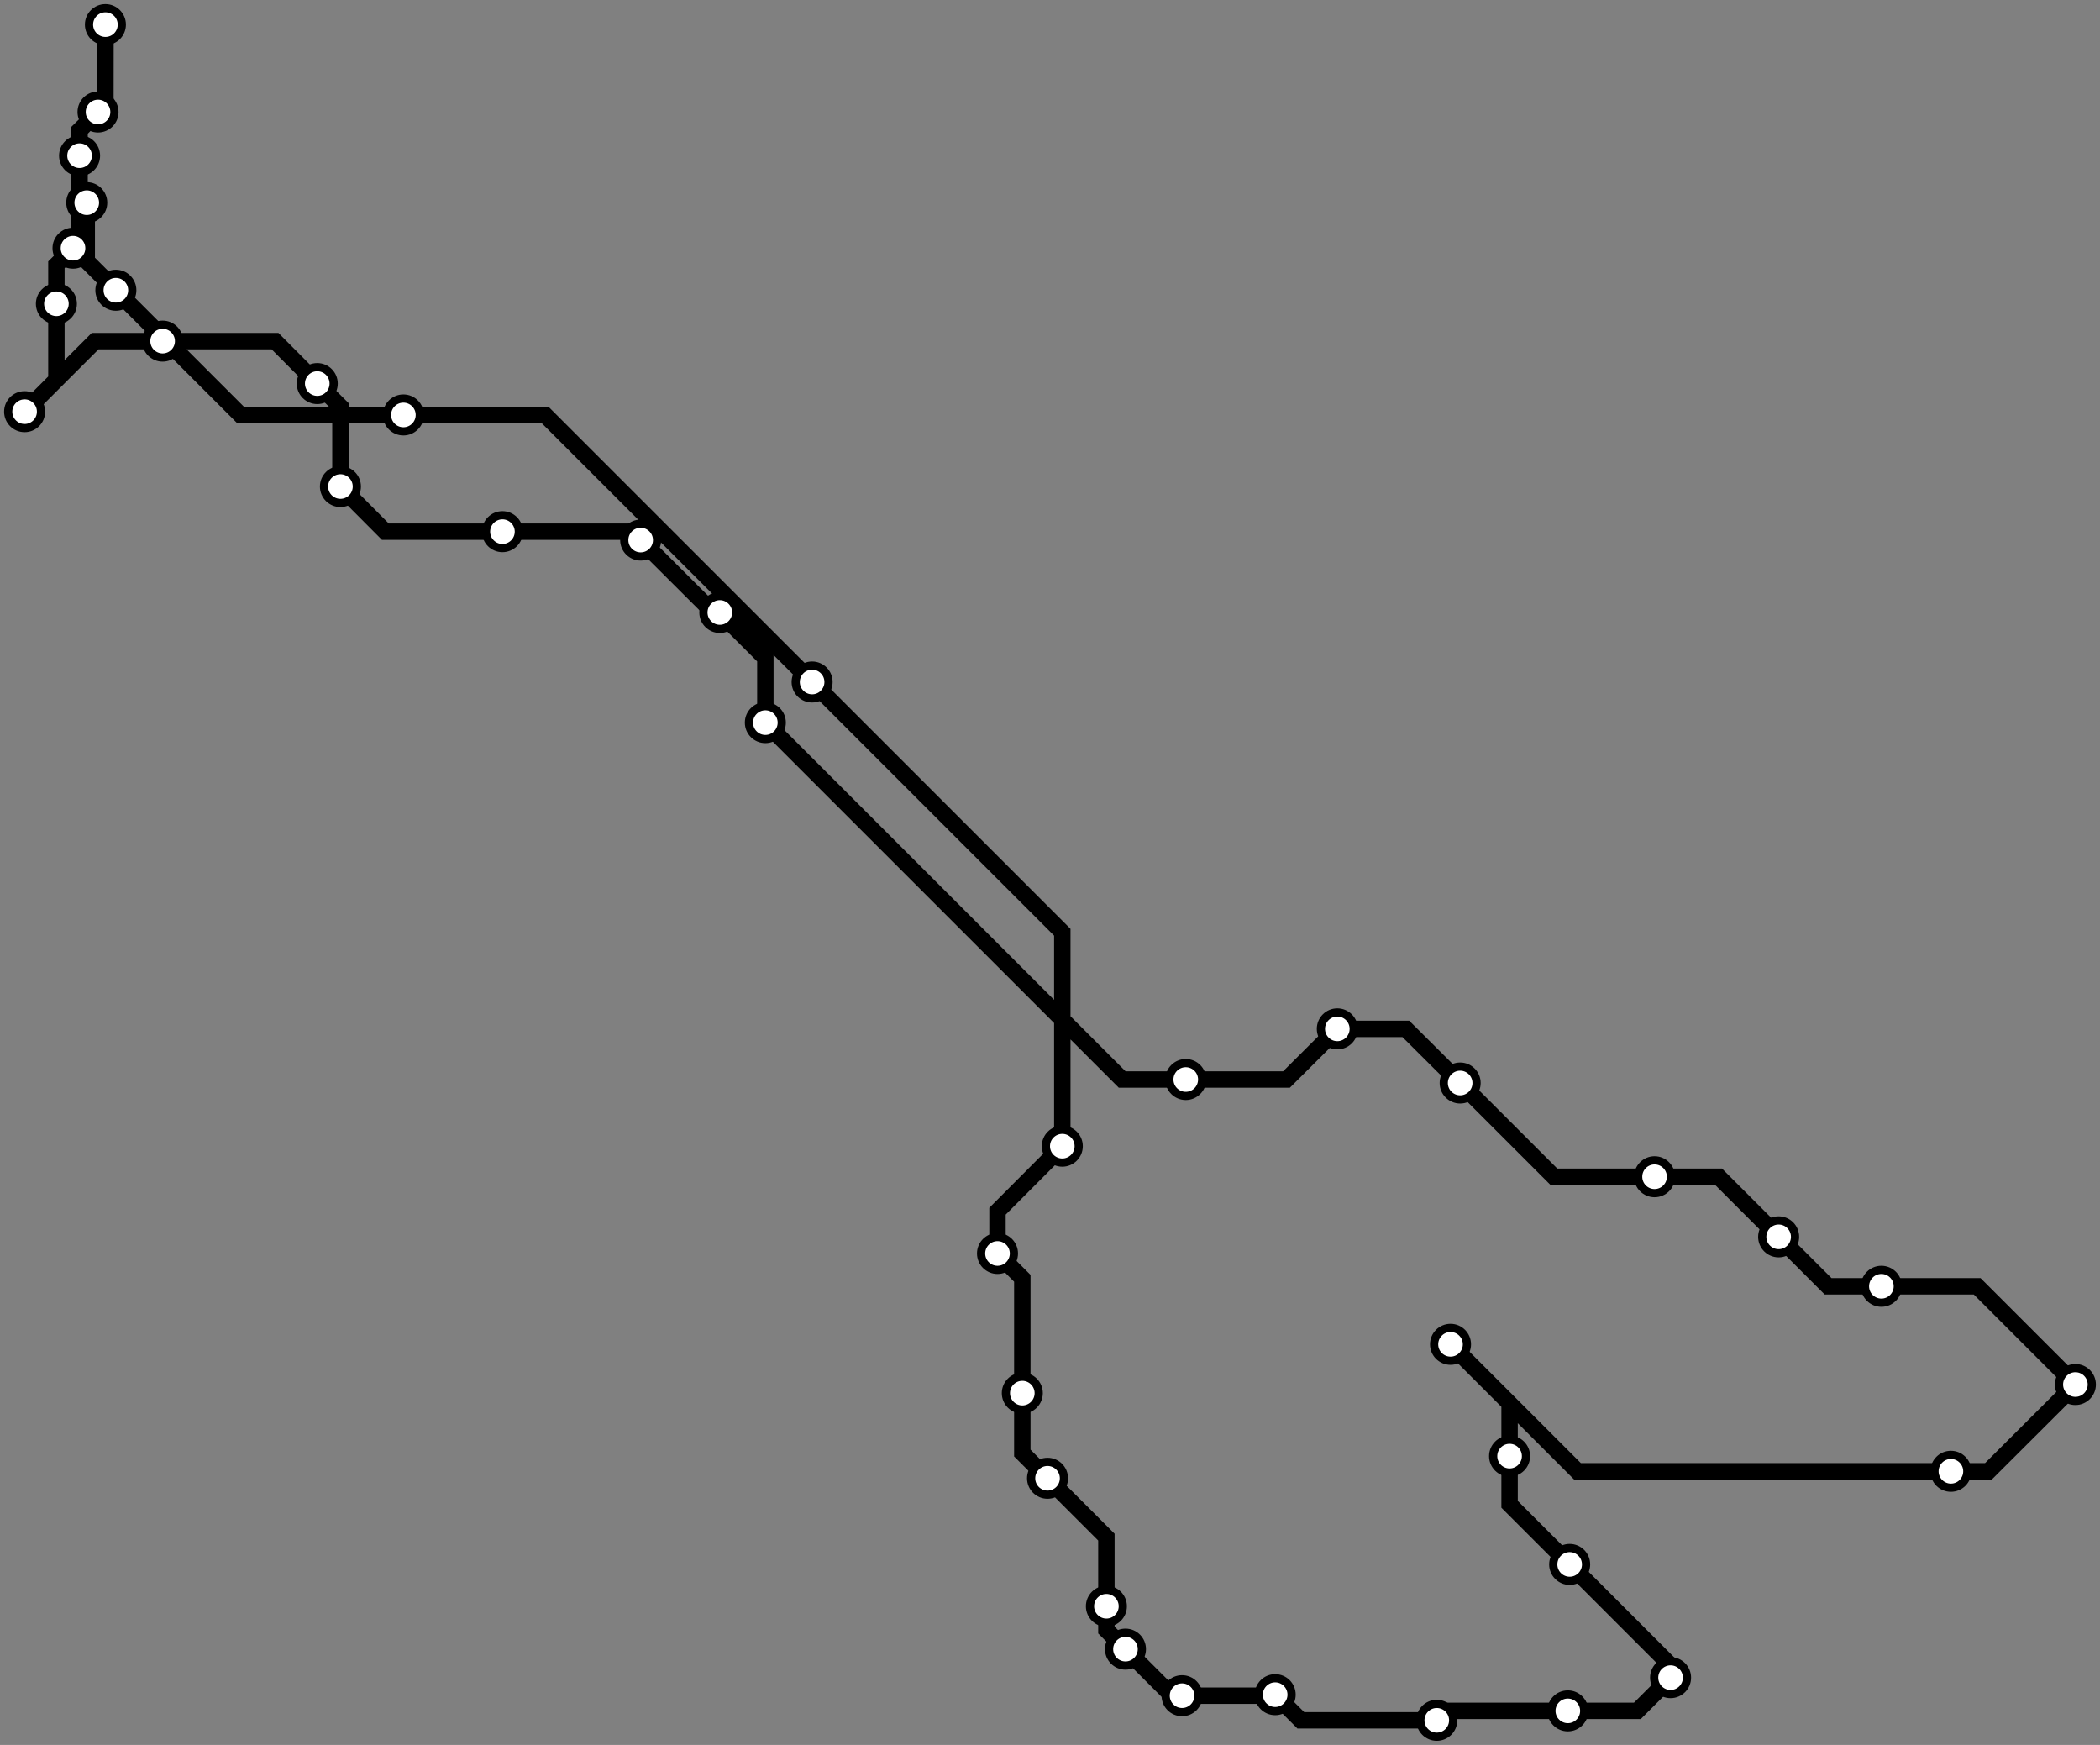 <svg width="1024.0" height="850.7" xmlns="http://www.w3.org/2000/svg">
<rect width="100%" height="100%" fill="#808080" stroke="none"/>
<path d="M51.441 12.0 L51.4 50.9 L47.8 54.6 L38.8 63.5 L38.8 75.9 L38.8 117.7 L35.6 121.0 L27.5 129.1 L27.5 148.1 L27.5 185.2 L12.0 200.7 L46.4 166.3 L79.3 166.3 L134.1 166.3 L154.7 187.0 L166.0 198.2 L166.0 237.2 L187.9 259.2 L245.0 259.2 L308.3 259.2 L312.4 263.3 L347.8 298.6 L351.0 298.6 L373.2 320.8 L373.2 352.3 L547.2 526.3 L578.2 526.3 L627.3 526.3 L652.1 501.6 L685.5 501.6 L712.0 528.0 L757.7 573.7 L806.8 573.7 L838.0 573.7 L867.3 603.0 L891.4 627.1 L917.4 627.1 L964.1 627.1 L1012.0 675.0 L969.6 717.3 L951.3 717.3 L769.2 717.3 L707.3 655.4 L736.1 684.2 L736.1 709.9 L736.1 733.4 L765.4 762.7 L814.6 811.9 L814.6 817.9 L798.4 834.1 L764.5 834.1 L705.2 834.1 L700.6 838.7 L634.3 838.7 L621.8 826.2 L621.3 826.7 L576.4 826.7 L571.5 826.7 L548.8 804.0 L539.5 794.7 L539.5 783.1 L539.5 749.4 L510.8 720.7 L498.5 708.4 L498.5 679.2 L498.5 623.2 L486.4 611.1 L486.4 590.5 L518.0 558.8 L518.0 454.5 L396.0 332.5 L265.8 202.3 L196.7 202.3 L117.3 202.3 L56.5 141.5 L42.3 127.3 L42.3 98.8 " />
<circle cx="51.4" cy="12.0" r="8" />
<circle cx="47.8" cy="54.6" r="8" />
<circle cx="38.8" cy="75.9" r="8" />
<circle cx="35.6" cy="121.0" r="8" />
<circle cx="27.5" cy="148.1" r="8" />
<circle cx="12.0" cy="200.7" r="8" />
<circle cx="79.3" cy="166.3" r="8" />
<circle cx="154.7" cy="187.0" r="8" />
<circle cx="166.0" cy="237.2" r="8" />
<circle cx="245.0" cy="259.2" r="8" />
<circle cx="312.4" cy="263.3" r="8" />
<circle cx="351.0" cy="298.6" r="8" />
<circle cx="373.2" cy="352.3" r="8" />
<circle cx="578.2" cy="526.3" r="8" />
<circle cx="652.1" cy="501.6" r="8" />
<circle cx="712.0" cy="528.0" r="8" />
<circle cx="806.8" cy="573.7" r="8" />
<circle cx="867.3" cy="603.0" r="8" />
<circle cx="917.4" cy="627.1" r="8" />
<circle cx="1012.0" cy="675.0" r="8" />
<circle cx="951.3" cy="717.3" r="8" />
<circle cx="707.3" cy="655.4" r="8" />
<circle cx="736.1" cy="709.9" r="8" />
<circle cx="765.4" cy="762.7" r="8" />
<circle cx="814.6" cy="817.9" r="8" />
<circle cx="764.5" cy="834.1" r="8" />
<circle cx="700.6" cy="838.7" r="8" />
<circle cx="621.8" cy="826.2" r="8" />
<circle cx="576.4" cy="826.7" r="8" />
<circle cx="548.8" cy="804.0" r="8" />
<circle cx="539.5" cy="783.1" r="8" />
<circle cx="510.8" cy="720.7" r="8" />
<circle cx="498.5" cy="679.2" r="8" />
<circle cx="486.4" cy="611.1" r="8" />
<circle cx="518.0" cy="558.8" r="8" />
<circle cx="396.0" cy="332.5" r="8" />
<circle cx="196.7" cy="202.3" r="8" />
<circle cx="56.5" cy="141.5" r="8" />
<circle cx="42.3" cy="98.8" r="8" />
<style>
circle {
fill: white;
stroke: #000000;
stroke-width: 4;
}
path {
fill: none;
stroke: #000000;
stroke-width: 8;
}</style>
</svg>